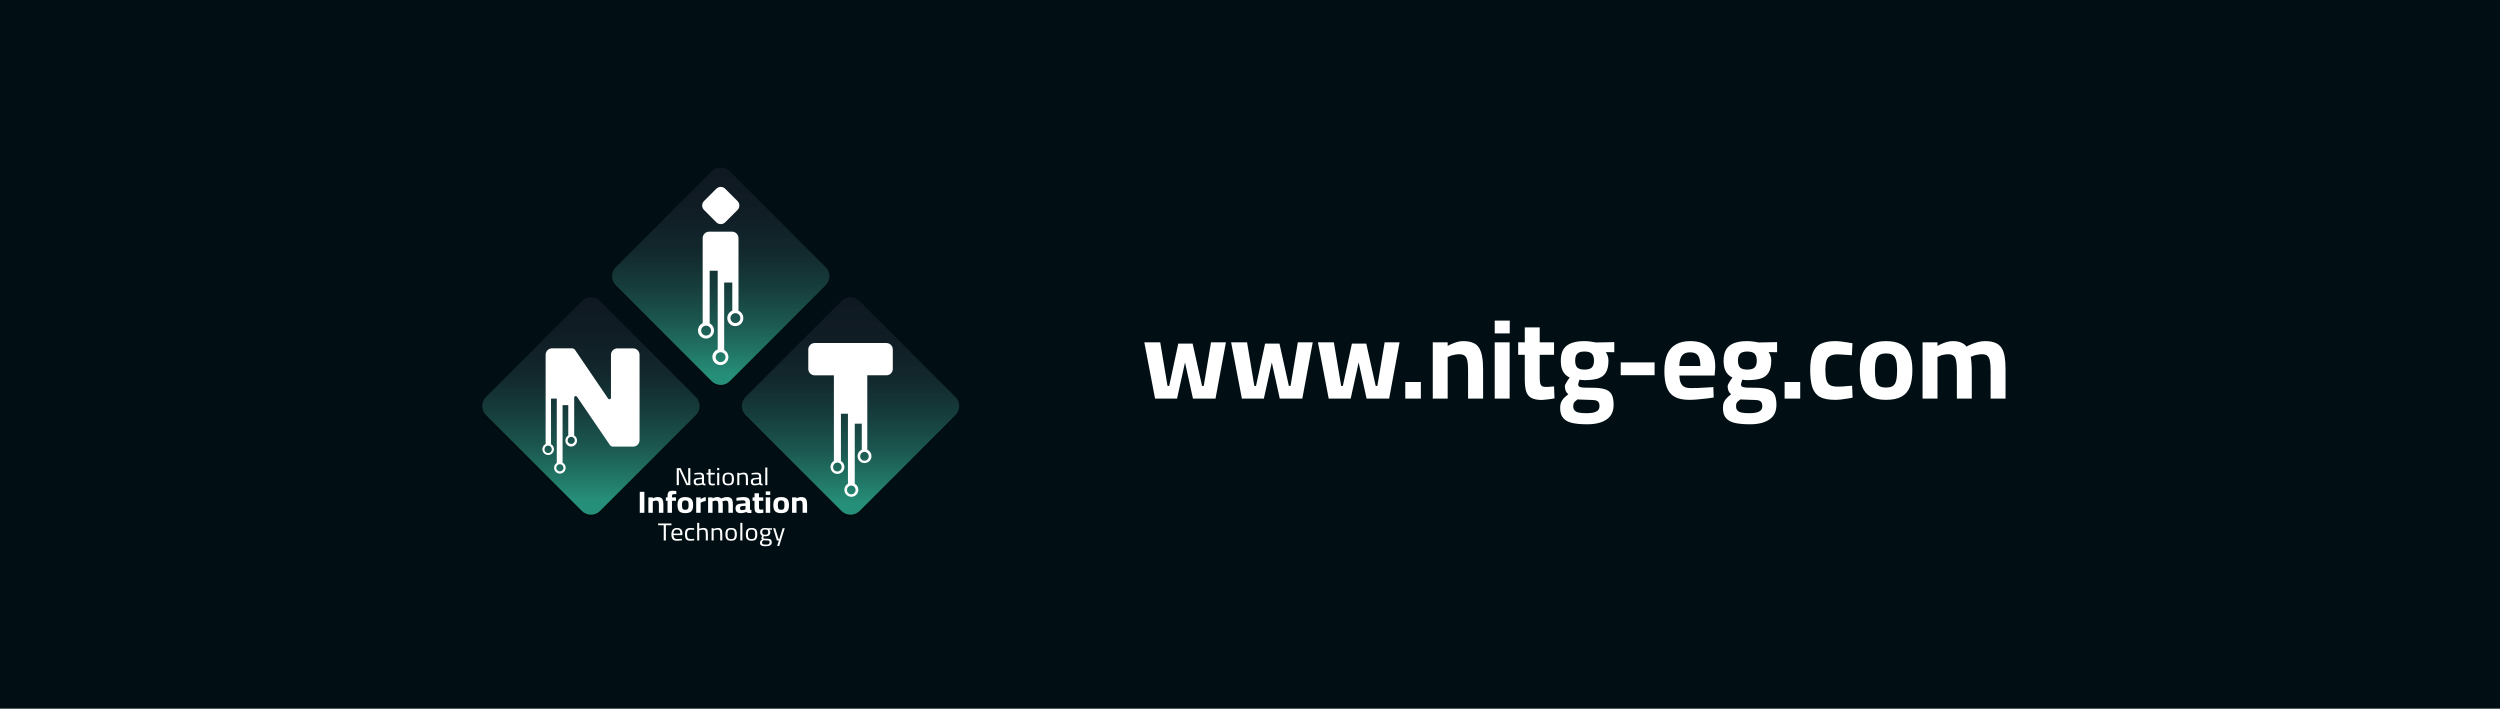 <svg width="254" height="72" viewBox="0 0 254 72" fill="none" xmlns="http://www.w3.org/2000/svg">
<rect width="254" height="72" fill="#010F14"/>
<g clip-path="url(#clip0_735_4649)">
<g style="mix-blend-mode:multiply" opacity="0.29">
<path d="M83.887 29.198L74.154 38.93C74.033 39.052 73.888 39.148 73.729 39.214C73.57 39.28 73.4 39.314 73.228 39.314C73.056 39.314 72.886 39.28 72.727 39.214C72.568 39.148 72.424 39.052 72.302 38.93L62.57 29.198C62.448 29.076 62.352 28.932 62.286 28.773C62.22 28.614 62.186 28.444 62.186 28.272C62.186 28.1 62.22 27.929 62.286 27.77C62.352 27.611 62.448 27.467 62.57 27.346L72.302 17.613C72.424 17.491 72.568 17.395 72.727 17.329C72.886 17.263 73.056 17.23 73.228 17.23C73.4 17.23 73.57 17.263 73.729 17.329C73.888 17.395 74.033 17.491 74.154 17.613L83.887 27.346C84.008 27.467 84.105 27.611 84.171 27.77C84.237 27.929 84.27 28.1 84.27 28.272C84.27 28.444 84.237 28.614 84.171 28.773C84.105 28.932 84.008 29.076 83.887 29.198Z" fill="black"/>
</g>
<path d="M83.887 28.994L74.154 38.726C74.033 38.848 73.888 38.944 73.729 39.01C73.57 39.076 73.4 39.11 73.228 39.11C73.056 39.11 72.886 39.076 72.727 39.01C72.568 38.944 72.424 38.848 72.302 38.726L62.57 28.994C62.448 28.872 62.352 28.728 62.286 28.569C62.22 28.41 62.186 28.24 62.186 28.068C62.186 27.896 62.22 27.725 62.286 27.567C62.352 27.408 62.448 27.263 62.57 27.142L72.302 17.409C72.424 17.288 72.568 17.191 72.727 17.125C72.886 17.059 73.056 17.026 73.228 17.026C73.4 17.026 73.57 17.059 73.729 17.125C73.888 17.191 74.033 17.288 74.154 17.409L83.887 27.142C84.008 27.263 84.105 27.408 84.171 27.567C84.237 27.725 84.27 27.896 84.27 28.068C84.27 28.24 84.237 28.41 84.171 28.569C84.105 28.728 84.008 28.872 83.887 28.994Z" fill="url(#paint0_linear_735_4649)"/>
<g style="mix-blend-mode:multiply" opacity="0.29">
<path d="M70.701 42.386L60.968 52.116C60.722 52.362 60.389 52.5 60.041 52.5C59.694 52.5 59.36 52.362 59.114 52.116L49.384 42.386C49.138 42.14 49 41.806 49 41.459C49 41.111 49.138 40.778 49.384 40.532L59.114 30.799C59.36 30.553 59.694 30.415 60.041 30.415C60.389 30.415 60.722 30.553 60.968 30.799L70.701 40.538C70.945 40.783 71.082 41.115 71.082 41.462C71.082 41.808 70.945 42.14 70.701 42.386Z" fill="black"/>
</g>
<path d="M70.701 42.182L60.968 51.912C60.722 52.158 60.389 52.296 60.041 52.296C59.694 52.296 59.36 52.158 59.114 51.912L49.384 42.182C49.138 41.936 49 41.602 49 41.255C49 40.907 49.138 40.574 49.384 40.328L59.114 30.595C59.36 30.349 59.694 30.211 60.041 30.211C60.389 30.211 60.722 30.349 60.968 30.595L70.701 40.334C70.945 40.579 71.082 40.911 71.082 41.258C71.082 41.604 70.945 41.936 70.701 42.182Z" fill="url(#paint1_linear_735_4649)"/>
<g style="mix-blend-mode:multiply" opacity="0.29">
<path d="M97.073 42.386L87.342 52.116C87.096 52.362 86.763 52.5 86.415 52.5C86.067 52.5 85.734 52.362 85.488 52.116L75.756 42.386C75.51 42.14 75.372 41.806 75.372 41.459C75.372 41.111 75.51 40.778 75.756 40.532L85.488 30.799C85.734 30.553 86.067 30.415 86.415 30.415C86.763 30.415 87.096 30.553 87.342 30.799L97.073 40.538C97.317 40.783 97.454 41.115 97.454 41.462C97.454 41.808 97.317 42.14 97.073 42.386Z" fill="black"/>
</g>
<path d="M97.073 42.182L87.342 51.912C87.096 52.158 86.763 52.296 86.415 52.296C86.067 52.296 85.734 52.158 85.488 51.912L75.756 42.182C75.51 41.936 75.372 41.602 75.372 41.255C75.372 40.907 75.51 40.574 75.756 40.328L85.488 30.595C85.734 30.349 86.067 30.211 86.415 30.211C86.763 30.211 87.096 30.349 87.342 30.595L97.073 40.334C97.317 40.579 97.454 40.911 97.454 41.258C97.454 41.604 97.317 41.936 97.073 42.182Z" fill="url(#paint2_linear_735_4649)"/>
<path d="M90.708 37.478V35.507C90.708 35.334 90.639 35.167 90.516 35.044C90.394 34.921 90.227 34.852 90.053 34.852H82.777C82.603 34.852 82.437 34.921 82.314 35.044C82.191 35.167 82.122 35.334 82.122 35.507V37.478C82.122 37.564 82.139 37.649 82.172 37.729C82.204 37.808 82.253 37.88 82.314 37.941C82.374 38.002 82.447 38.05 82.526 38.083C82.606 38.116 82.691 38.133 82.777 38.133H84.723V46.833C84.617 46.895 84.529 46.985 84.468 47.092C84.408 47.2 84.377 47.321 84.379 47.445C84.379 47.632 84.453 47.812 84.585 47.944C84.718 48.076 84.897 48.151 85.084 48.151C85.272 48.151 85.451 48.076 85.583 47.944C85.716 47.812 85.79 47.632 85.79 47.445C85.79 47.321 85.757 47.2 85.695 47.092C85.634 46.985 85.546 46.896 85.439 46.833V42.035H86.151V49.148C86.014 49.225 85.907 49.344 85.846 49.488C85.784 49.633 85.772 49.793 85.812 49.944C85.852 50.096 85.94 50.23 86.064 50.326C86.188 50.422 86.34 50.474 86.497 50.474C86.653 50.474 86.806 50.422 86.93 50.326C87.054 50.23 87.142 50.096 87.182 49.944C87.221 49.793 87.21 49.633 87.148 49.488C87.087 49.344 86.979 49.225 86.843 49.148V43.045H87.555V45.697C87.405 45.761 87.283 45.874 87.208 46.019C87.133 46.163 87.11 46.329 87.144 46.488C87.177 46.647 87.264 46.789 87.391 46.892C87.518 46.993 87.676 47.048 87.838 47.047C87.931 47.047 88.022 47.029 88.108 46.994C88.193 46.959 88.271 46.907 88.336 46.841C88.402 46.776 88.454 46.698 88.489 46.613C88.524 46.527 88.542 46.436 88.542 46.343C88.542 46.205 88.501 46.07 88.426 45.954C88.35 45.839 88.242 45.748 88.116 45.693V38.13H90.053C90.227 38.13 90.393 38.062 90.516 37.94C90.638 37.817 90.708 37.651 90.708 37.478ZM85.509 47.439C85.513 47.498 85.504 47.557 85.485 47.613C85.465 47.669 85.434 47.72 85.393 47.763C85.353 47.807 85.304 47.841 85.249 47.865C85.195 47.889 85.136 47.901 85.077 47.901C85.018 47.901 84.959 47.889 84.905 47.865C84.85 47.841 84.802 47.807 84.761 47.763C84.721 47.72 84.689 47.669 84.67 47.613C84.65 47.557 84.642 47.498 84.646 47.439C84.644 47.354 84.669 47.272 84.717 47.202C84.755 47.14 84.808 47.089 84.871 47.054C84.934 47.018 85.006 46.999 85.078 46.998C85.192 46.999 85.302 47.044 85.383 47.125C85.463 47.206 85.509 47.316 85.509 47.431V47.439ZM86.924 49.762C86.928 49.822 86.92 49.881 86.9 49.937C86.88 49.993 86.849 50.045 86.808 50.088C86.768 50.132 86.719 50.167 86.664 50.19C86.609 50.214 86.55 50.226 86.491 50.226C86.431 50.226 86.372 50.214 86.318 50.19C86.263 50.167 86.214 50.132 86.173 50.088C86.132 50.045 86.101 49.993 86.081 49.937C86.061 49.881 86.053 49.822 86.057 49.762C86.057 49.67 86.088 49.58 86.145 49.507C86.185 49.453 86.237 49.408 86.297 49.378C86.357 49.347 86.423 49.332 86.491 49.332C86.558 49.332 86.625 49.347 86.685 49.378C86.745 49.408 86.797 49.453 86.837 49.507C86.893 49.58 86.924 49.67 86.924 49.762ZM88.26 46.345C88.264 46.404 88.256 46.464 88.237 46.52C88.217 46.575 88.186 46.627 88.145 46.67C88.105 46.713 88.056 46.748 88.001 46.772C87.947 46.795 87.888 46.807 87.829 46.807C87.77 46.807 87.711 46.795 87.657 46.772C87.602 46.748 87.553 46.713 87.513 46.67C87.472 46.627 87.441 46.575 87.421 46.52C87.402 46.464 87.393 46.404 87.397 46.345C87.397 46.283 87.411 46.222 87.437 46.165C87.463 46.109 87.501 46.059 87.549 46.019C87.624 45.947 87.725 45.907 87.829 45.907C87.933 45.907 88.034 45.947 88.109 46.019C88.157 46.059 88.195 46.109 88.221 46.165C88.247 46.222 88.261 46.283 88.26 46.345Z" fill="white"/>
<path d="M74.932 20.43L73.677 19.176C73.618 19.116 73.548 19.07 73.471 19.038C73.394 19.005 73.312 18.989 73.228 18.989C73.145 18.989 73.062 19.005 72.985 19.038C72.908 19.07 72.838 19.116 72.779 19.176L71.525 20.43C71.406 20.549 71.34 20.711 71.34 20.879C71.34 21.047 71.406 21.209 71.525 21.328L72.779 22.587C72.899 22.705 73.06 22.772 73.228 22.772C73.397 22.772 73.558 22.705 73.677 22.587L74.932 21.332C74.991 21.273 75.038 21.203 75.07 21.125C75.102 21.048 75.119 20.965 75.119 20.881C75.119 20.797 75.102 20.714 75.07 20.637C75.038 20.56 74.991 20.489 74.932 20.43Z" fill="white"/>
<path d="M75.03 31.562V24.194C75.03 24.02 74.96 23.853 74.837 23.729C74.714 23.606 74.547 23.537 74.373 23.537H72.055C71.969 23.536 71.882 23.552 71.802 23.585C71.721 23.617 71.648 23.666 71.586 23.727C71.525 23.788 71.476 23.861 71.442 23.941C71.409 24.021 71.392 24.107 71.392 24.194V32.837C71.224 32.913 71.087 33.045 71.003 33.209C70.919 33.374 70.894 33.562 70.931 33.743C70.968 33.924 71.066 34.087 71.207 34.206C71.349 34.324 71.527 34.391 71.712 34.395C71.897 34.4 72.077 34.341 72.224 34.229C72.371 34.117 72.476 33.959 72.522 33.78C72.567 33.601 72.55 33.412 72.474 33.243C72.398 33.075 72.267 32.938 72.102 32.853V27.505H72.918V35.511C72.76 35.568 72.622 35.672 72.525 35.81C72.428 35.947 72.376 36.112 72.376 36.28C72.376 36.425 72.415 36.566 72.489 36.69C72.562 36.815 72.666 36.917 72.792 36.988C72.918 37.059 73.06 37.094 73.205 37.092C73.349 37.09 73.49 37.05 73.613 36.975C73.737 36.9 73.838 36.794 73.908 36.668C73.977 36.541 74.011 36.399 74.007 36.254C74.003 36.11 73.961 35.97 73.885 35.847C73.81 35.724 73.703 35.624 73.575 35.556V28.706H74.401V31.562C74.226 31.633 74.08 31.763 73.99 31.929C73.9 32.096 73.87 32.288 73.906 32.474C73.942 32.66 74.042 32.828 74.188 32.948C74.335 33.069 74.518 33.134 74.707 33.134C74.897 33.134 75.08 33.069 75.226 32.948C75.372 32.828 75.472 32.66 75.508 32.474C75.544 32.288 75.515 32.096 75.424 31.929C75.334 31.763 75.189 31.633 75.013 31.562H75.03ZM72.241 33.59C72.242 33.673 72.221 33.756 72.182 33.829C72.142 33.903 72.085 33.966 72.015 34.012C71.945 34.058 71.865 34.086 71.782 34.093C71.699 34.1 71.615 34.086 71.538 34.053C71.462 34.019 71.395 33.967 71.343 33.901C71.292 33.835 71.258 33.758 71.244 33.675C71.231 33.593 71.238 33.508 71.265 33.429C71.292 33.35 71.339 33.279 71.401 33.222C71.492 33.136 71.613 33.087 71.739 33.088C71.872 33.088 71.999 33.142 72.094 33.235C72.188 33.329 72.24 33.457 72.241 33.59ZM73.718 36.286C73.718 36.374 73.695 36.459 73.653 36.535C73.609 36.611 73.548 36.675 73.473 36.719C73.398 36.764 73.313 36.789 73.226 36.791C73.138 36.792 73.052 36.772 72.975 36.731C72.899 36.689 72.834 36.629 72.787 36.555C72.741 36.481 72.715 36.397 72.711 36.309C72.707 36.222 72.726 36.136 72.765 36.058C72.805 35.98 72.864 35.914 72.937 35.866C73.02 35.813 73.117 35.784 73.216 35.785C73.288 35.784 73.359 35.8 73.424 35.83C73.489 35.86 73.547 35.903 73.594 35.958C73.672 36.047 73.716 36.162 73.718 36.28V36.286ZM74.718 32.819C74.652 32.819 74.586 32.806 74.525 32.78C74.465 32.755 74.409 32.718 74.363 32.672C74.316 32.625 74.279 32.57 74.254 32.509C74.229 32.448 74.216 32.383 74.216 32.317C74.218 32.184 74.271 32.058 74.365 31.964C74.459 31.871 74.585 31.817 74.718 31.815C74.85 31.816 74.978 31.869 75.072 31.962C75.166 32.056 75.219 32.184 75.219 32.317C75.219 32.45 75.166 32.577 75.072 32.67C74.978 32.764 74.85 32.817 74.718 32.817V32.819Z" fill="white"/>
<path d="M62.074 36.05V40.411C62.074 40.444 62.063 40.477 62.043 40.503C62.023 40.529 61.995 40.549 61.963 40.559C61.931 40.569 61.898 40.568 61.866 40.557C61.835 40.546 61.808 40.526 61.788 40.499L58.433 35.564C58.397 35.511 58.349 35.467 58.292 35.437C58.235 35.406 58.171 35.391 58.106 35.391H56.093C56.007 35.39 55.921 35.407 55.841 35.44C55.761 35.473 55.688 35.522 55.627 35.583C55.566 35.644 55.517 35.717 55.485 35.797C55.452 35.877 55.435 35.963 55.436 36.05V45.113C55.337 45.16 55.253 45.234 55.194 45.327C55.135 45.42 55.104 45.528 55.104 45.637C55.103 45.741 55.13 45.843 55.182 45.934C55.233 46.024 55.308 46.099 55.398 46.151C55.487 46.203 55.589 46.23 55.693 46.23C55.797 46.23 55.899 46.203 55.989 46.151C56.079 46.099 56.153 46.024 56.205 45.934C56.257 45.843 56.283 45.741 56.283 45.637C56.282 45.533 56.254 45.432 56.202 45.342C56.149 45.252 56.073 45.178 55.983 45.127V40.495H56.568V47.035C56.459 47.104 56.377 47.208 56.332 47.329C56.288 47.45 56.285 47.583 56.324 47.706C56.363 47.83 56.441 47.937 56.547 48.011C56.652 48.085 56.779 48.122 56.909 48.117C57.038 48.112 57.161 48.064 57.261 47.981C57.36 47.898 57.429 47.785 57.457 47.659C57.486 47.533 57.472 47.401 57.418 47.284C57.364 47.167 57.272 47.07 57.158 47.01V41.162H57.737V44.24C57.649 44.291 57.575 44.365 57.524 44.453C57.473 44.541 57.446 44.642 57.446 44.744C57.441 44.824 57.453 44.904 57.48 44.98C57.508 45.055 57.55 45.124 57.605 45.183C57.66 45.242 57.727 45.288 57.8 45.32C57.874 45.352 57.954 45.368 58.034 45.368C58.114 45.368 58.194 45.352 58.268 45.32C58.341 45.288 58.408 45.242 58.463 45.183C58.518 45.124 58.561 45.055 58.588 44.98C58.616 44.904 58.627 44.824 58.623 44.744C58.623 44.643 58.596 44.543 58.546 44.455C58.496 44.367 58.424 44.294 58.337 44.242V40.397C58.337 40.364 58.347 40.331 58.367 40.304C58.387 40.277 58.414 40.258 58.446 40.248C58.478 40.238 58.512 40.239 58.544 40.25C58.575 40.261 58.602 40.282 58.621 40.309L61.958 45.205C61.994 45.258 62.043 45.302 62.1 45.332C62.156 45.362 62.22 45.378 62.284 45.378H64.324C64.41 45.378 64.496 45.361 64.575 45.328C64.655 45.295 64.727 45.247 64.788 45.186C64.849 45.125 64.897 45.052 64.93 44.973C64.963 44.893 64.979 44.808 64.979 44.721V36.05C64.979 35.964 64.963 35.879 64.93 35.799C64.897 35.719 64.849 35.647 64.788 35.586C64.727 35.525 64.655 35.477 64.575 35.444C64.496 35.411 64.41 35.395 64.324 35.395H62.729C62.643 35.395 62.558 35.411 62.478 35.444C62.398 35.477 62.326 35.525 62.265 35.586C62.205 35.647 62.156 35.719 62.123 35.799C62.091 35.879 62.074 35.964 62.074 36.05ZM56.058 45.637C56.062 45.688 56.056 45.738 56.039 45.786C56.022 45.834 55.996 45.877 55.961 45.914C55.927 45.952 55.885 45.981 55.839 46.001C55.793 46.022 55.743 46.032 55.692 46.032C55.642 46.032 55.592 46.022 55.545 46.001C55.499 45.981 55.458 45.952 55.423 45.914C55.389 45.877 55.362 45.834 55.346 45.786C55.329 45.738 55.322 45.688 55.326 45.637C55.326 45.588 55.337 45.538 55.356 45.493C55.377 45.447 55.406 45.406 55.442 45.372C55.475 45.34 55.514 45.314 55.557 45.296C55.599 45.279 55.645 45.27 55.691 45.27C55.788 45.272 55.881 45.311 55.949 45.38C56.018 45.448 56.057 45.541 56.058 45.637ZM57.25 47.528C57.25 47.601 57.228 47.671 57.188 47.731C57.148 47.791 57.091 47.838 57.024 47.866C56.958 47.893 56.884 47.901 56.813 47.886C56.742 47.872 56.678 47.838 56.626 47.787C56.575 47.736 56.541 47.67 56.526 47.6C56.512 47.529 56.52 47.455 56.547 47.389C56.575 47.322 56.622 47.265 56.682 47.225C56.742 47.185 56.812 47.163 56.885 47.163C56.933 47.163 56.98 47.172 57.025 47.191C57.069 47.209 57.109 47.236 57.143 47.27C57.177 47.303 57.204 47.344 57.222 47.388C57.241 47.433 57.25 47.48 57.25 47.528ZM58.4 44.744C58.4 44.841 58.362 44.934 58.293 45.002C58.225 45.071 58.132 45.109 58.035 45.109C57.938 45.109 57.845 45.071 57.777 45.002C57.708 44.934 57.67 44.841 57.67 44.744C57.67 44.694 57.68 44.646 57.699 44.6C57.719 44.555 57.748 44.514 57.784 44.481C57.851 44.416 57.941 44.379 58.035 44.379C58.131 44.381 58.223 44.42 58.291 44.488C58.359 44.556 58.398 44.648 58.4 44.744Z" fill="white"/>
<path d="M65 52.102V49.969H65.469V52.102H65Z" fill="white"/>
<path d="M65.873 52.102V50.534H66.325V50.634C66.361 50.614 66.405 50.594 66.457 50.575C66.51 50.554 66.564 50.536 66.621 50.522C66.68 50.507 66.736 50.5 66.791 50.5C66.909 50.5 67.006 50.515 67.083 50.544C67.162 50.571 67.225 50.616 67.27 50.678C67.316 50.74 67.348 50.823 67.369 50.925C67.389 51.025 67.399 51.147 67.399 51.29V52.102H66.944V51.312C66.944 51.204 66.937 51.117 66.923 51.053C66.91 50.986 66.884 50.938 66.845 50.909C66.807 50.88 66.75 50.865 66.675 50.865C66.634 50.865 66.591 50.87 66.546 50.878C66.503 50.884 66.461 50.894 66.42 50.906C66.382 50.919 66.35 50.931 66.325 50.944V52.102H65.873Z" fill="white"/>
<path d="M67.82 52.102V50.881H67.65V50.534H67.82V50.444C67.82 50.296 67.835 50.179 67.864 50.094C67.896 50.009 67.949 49.948 68.024 49.913C68.099 49.877 68.2 49.86 68.327 49.86C68.363 49.86 68.406 49.862 68.456 49.866C68.508 49.868 68.558 49.871 68.606 49.875C68.653 49.88 68.689 49.884 68.714 49.888L68.711 50.206C68.675 50.206 68.634 50.206 68.589 50.206C68.546 50.204 68.508 50.203 68.476 50.203C68.427 50.203 68.386 50.211 68.354 50.225C68.325 50.24 68.303 50.264 68.289 50.297C68.278 50.33 68.272 50.378 68.272 50.441V50.534H68.68V50.881H68.272V52.102H67.82Z" fill="white"/>
<path d="M69.626 52.136C69.433 52.136 69.278 52.107 69.16 52.049C69.044 51.991 68.96 51.901 68.908 51.78C68.856 51.658 68.83 51.499 68.83 51.306C68.83 51.118 68.857 50.966 68.912 50.85C68.966 50.731 69.052 50.644 69.17 50.587C69.288 50.529 69.44 50.5 69.626 50.5C69.814 50.5 69.966 50.529 70.081 50.587C70.199 50.644 70.285 50.731 70.34 50.85C70.396 50.966 70.425 51.118 70.425 51.306C70.425 51.499 70.398 51.658 70.346 51.78C70.294 51.901 70.209 51.991 70.091 52.049C69.976 52.107 69.82 52.136 69.626 52.136ZM69.626 51.793C69.721 51.793 69.792 51.777 69.84 51.746C69.887 51.713 69.919 51.661 69.935 51.59C69.953 51.517 69.962 51.422 69.962 51.306C69.962 51.191 69.952 51.101 69.932 51.034C69.911 50.965 69.877 50.916 69.83 50.887C69.782 50.858 69.714 50.843 69.626 50.843C69.539 50.843 69.471 50.858 69.421 50.887C69.374 50.916 69.34 50.965 69.32 51.034C69.299 51.101 69.289 51.191 69.289 51.306C69.289 51.422 69.297 51.517 69.313 51.59C69.331 51.661 69.364 51.713 69.411 51.746C69.459 51.777 69.53 51.793 69.626 51.793Z" fill="white"/>
<path d="M70.734 52.102V50.534H71.186V50.719C71.225 50.691 71.272 50.663 71.329 50.634C71.386 50.603 71.447 50.575 71.513 50.55C71.581 50.523 71.645 50.505 71.707 50.497V50.9C71.647 50.908 71.585 50.923 71.519 50.944C71.454 50.962 71.391 50.983 71.332 51.006C71.276 51.029 71.227 51.05 71.186 51.068V52.102H70.734Z" fill="white"/>
<path d="M71.943 52.102V50.534H72.395V50.634C72.429 50.614 72.472 50.594 72.524 50.575C72.576 50.554 72.631 50.536 72.687 50.522C72.746 50.507 72.803 50.5 72.857 50.5C72.962 50.5 73.047 50.514 73.112 50.541C73.178 50.566 73.233 50.603 73.276 50.653C73.316 50.63 73.367 50.607 73.429 50.584C73.49 50.561 73.557 50.542 73.629 50.525C73.702 50.508 73.772 50.5 73.84 50.5C73.965 50.5 74.067 50.516 74.146 50.547C74.228 50.576 74.291 50.623 74.337 50.687C74.382 50.75 74.414 50.831 74.432 50.931C74.45 51.029 74.459 51.148 74.459 51.287V52.102H74.007V51.325C74.007 51.216 74 51.129 73.986 51.062C73.975 50.993 73.95 50.944 73.912 50.912C73.875 50.881 73.82 50.865 73.745 50.865C73.704 50.865 73.661 50.87 73.616 50.878C73.57 50.884 73.528 50.894 73.49 50.906C73.454 50.919 73.424 50.93 73.401 50.94C73.413 50.984 73.421 51.04 73.425 51.109C73.432 51.178 73.435 51.249 73.435 51.325V52.102H72.983V51.331C72.983 51.22 72.976 51.131 72.963 51.062C72.951 50.993 72.927 50.944 72.888 50.912C72.849 50.881 72.794 50.865 72.721 50.865C72.681 50.865 72.639 50.87 72.596 50.878C72.555 50.884 72.516 50.894 72.48 50.906C72.446 50.919 72.418 50.93 72.395 50.94V52.102H71.943Z" fill="white"/>
<path d="M75.264 52.136C75.087 52.136 74.953 52.096 74.862 52.015C74.774 51.931 74.73 51.806 74.73 51.64C74.73 51.523 74.753 51.433 74.798 51.368C74.843 51.302 74.91 51.254 74.999 51.224C75.089 51.193 75.199 51.175 75.328 51.168L75.743 51.134V51.04C75.743 50.965 75.723 50.913 75.682 50.884C75.641 50.853 75.581 50.837 75.502 50.837C75.438 50.837 75.365 50.839 75.281 50.843C75.199 50.848 75.118 50.853 75.036 50.859C74.957 50.865 74.888 50.872 74.829 50.878L74.815 50.584C74.874 50.572 74.944 50.559 75.026 50.547C75.11 50.532 75.197 50.521 75.288 50.513C75.378 50.504 75.462 50.5 75.539 50.5C75.684 50.5 75.805 50.517 75.903 50.55C76.001 50.583 76.074 50.639 76.124 50.715C76.174 50.79 76.199 50.892 76.199 51.022V51.737C76.203 51.766 76.22 51.789 76.25 51.805C76.279 51.82 76.313 51.83 76.352 51.837L76.342 52.124C76.305 52.124 76.269 52.124 76.233 52.124C76.199 52.126 76.166 52.126 76.134 52.124C76.103 52.124 76.074 52.122 76.049 52.118C75.997 52.111 75.952 52.099 75.913 52.08C75.877 52.062 75.847 52.042 75.825 52.021C75.788 52.035 75.74 52.052 75.679 52.071C75.617 52.09 75.55 52.105 75.478 52.118C75.408 52.13 75.336 52.136 75.264 52.136ZM75.373 51.827C75.416 51.827 75.461 51.823 75.509 51.815C75.556 51.806 75.6 51.797 75.641 51.787C75.684 51.774 75.718 51.763 75.743 51.752V51.393L75.396 51.421C75.322 51.428 75.267 51.448 75.233 51.484C75.201 51.517 75.186 51.565 75.186 51.627C75.186 51.69 75.2 51.739 75.23 51.774C75.261 51.81 75.309 51.827 75.373 51.827Z" fill="white"/>
<path d="M77.177 52.14C77.052 52.14 76.951 52.123 76.874 52.09C76.797 52.056 76.741 51.999 76.707 51.918C76.676 51.835 76.66 51.719 76.66 51.571V50.881H76.459V50.534H76.66V50.119H77.112V50.534H77.547V50.881H77.112V51.462C77.112 51.543 77.115 51.607 77.122 51.652C77.131 51.698 77.15 51.73 77.177 51.749C77.204 51.768 77.246 51.777 77.302 51.777C77.318 51.777 77.342 51.776 77.374 51.774C77.406 51.772 77.437 51.77 77.469 51.768C77.501 51.766 77.527 51.764 77.547 51.762L77.561 52.096C77.527 52.102 77.485 52.108 77.435 52.115C77.388 52.121 77.34 52.126 77.292 52.13C77.247 52.136 77.208 52.14 77.177 52.14Z" fill="white"/>
<path d="M77.8 52.102V50.534H78.252V52.102H77.8ZM77.8 50.285V49.928H78.256V50.285H77.8Z" fill="white"/>
<path d="M79.365 52.136C79.172 52.136 79.017 52.107 78.899 52.049C78.783 51.991 78.7 51.901 78.647 51.78C78.595 51.658 78.569 51.499 78.569 51.306C78.569 51.118 78.596 50.966 78.651 50.85C78.705 50.731 78.791 50.644 78.909 50.587C79.027 50.529 79.179 50.5 79.365 50.5C79.553 50.5 79.705 50.529 79.82 50.587C79.938 50.644 80.025 50.731 80.079 50.85C80.135 50.966 80.164 51.118 80.164 51.306C80.164 51.499 80.138 51.658 80.086 51.78C80.034 51.901 79.948 51.991 79.831 52.049C79.715 52.107 79.56 52.136 79.365 52.136ZM79.365 51.793C79.46 51.793 79.531 51.777 79.579 51.746C79.627 51.713 79.658 51.661 79.674 51.59C79.692 51.517 79.701 51.422 79.701 51.306C79.701 51.191 79.691 51.101 79.671 51.034C79.65 50.965 79.616 50.916 79.569 50.887C79.521 50.858 79.453 50.843 79.365 50.843C79.279 50.843 79.211 50.858 79.161 50.887C79.113 50.916 79.079 50.965 79.059 51.034C79.038 51.101 79.028 51.191 79.028 51.306C79.028 51.422 79.036 51.517 79.052 51.59C79.07 51.661 79.103 51.713 79.151 51.746C79.198 51.777 79.27 51.793 79.365 51.793Z" fill="white"/>
<path d="M80.473 52.102V50.534H80.925V50.634C80.962 50.614 81.006 50.594 81.058 50.575C81.11 50.554 81.165 50.536 81.221 50.522C81.28 50.507 81.337 50.5 81.391 50.5C81.509 50.5 81.607 50.515 81.684 50.544C81.763 50.571 81.826 50.616 81.871 50.678C81.916 50.74 81.949 50.823 81.969 50.925C81.99 51.025 82 51.147 82 51.29V52.102H81.544V51.312C81.544 51.204 81.538 51.117 81.524 51.053C81.51 50.986 81.484 50.938 81.446 50.909C81.407 50.88 81.35 50.865 81.276 50.865C81.235 50.865 81.192 50.87 81.147 50.878C81.103 50.884 81.061 50.894 81.021 50.906C80.982 50.919 80.95 50.931 80.925 50.944V52.102H80.473Z" fill="white"/>
<path d="M67.435 54.913V53.366H66.861V53.186H68.221V53.366H67.653V54.913H67.435Z" fill="white"/>
<path d="M68.757 54.938C68.621 54.938 68.513 54.914 68.433 54.865C68.355 54.817 68.299 54.745 68.265 54.651C68.23 54.556 68.213 54.437 68.213 54.296C68.213 54.138 68.237 54.011 68.284 53.916C68.331 53.819 68.397 53.749 68.482 53.706C68.568 53.661 68.668 53.639 68.784 53.639C68.966 53.639 69.103 53.685 69.195 53.779C69.288 53.87 69.334 54.018 69.334 54.223L69.323 54.371H68.428C68.43 54.501 68.456 54.599 68.507 54.666C68.558 54.732 68.649 54.766 68.782 54.766C68.832 54.766 68.888 54.765 68.948 54.763C69.009 54.76 69.07 54.756 69.13 54.753C69.19 54.75 69.24 54.746 69.282 54.743L69.288 54.895C69.244 54.902 69.191 54.909 69.127 54.915C69.065 54.922 69.002 54.927 68.937 54.93C68.871 54.935 68.811 54.938 68.757 54.938ZM68.428 54.213H69.122C69.122 54.06 69.094 53.953 69.04 53.894C68.987 53.832 68.902 53.801 68.784 53.801C68.708 53.801 68.644 53.815 68.591 53.843C68.539 53.87 68.498 53.913 68.469 53.974C68.442 54.033 68.428 54.113 68.428 54.213Z" fill="white"/>
<path d="M70.152 54.938C70.009 54.938 69.897 54.916 69.815 54.873C69.733 54.828 69.675 54.756 69.641 54.658C69.608 54.56 69.592 54.43 69.592 54.268C69.592 54.117 69.61 53.995 69.646 53.904C69.684 53.81 69.745 53.743 69.829 53.701C69.912 53.66 70.021 53.639 70.155 53.639C70.186 53.639 70.223 53.641 70.266 53.646C70.312 53.65 70.358 53.654 70.405 53.661C70.452 53.666 70.493 53.671 70.528 53.676L70.519 53.836C70.489 53.833 70.453 53.829 70.413 53.826C70.374 53.823 70.335 53.82 70.296 53.819C70.258 53.815 70.227 53.814 70.201 53.814C70.098 53.814 70.017 53.828 69.959 53.858C69.903 53.889 69.863 53.937 69.84 54.003C69.818 54.068 69.807 54.157 69.807 54.268C69.807 54.39 69.817 54.487 69.837 54.561C69.857 54.632 69.895 54.684 69.951 54.715C70.007 54.747 70.091 54.763 70.201 54.763C70.227 54.763 70.258 54.762 70.296 54.761C70.336 54.757 70.376 54.754 70.416 54.751C70.458 54.747 70.494 54.745 70.525 54.743L70.53 54.903C70.494 54.908 70.452 54.913 70.405 54.918C70.358 54.923 70.312 54.927 70.266 54.93C70.221 54.935 70.183 54.938 70.152 54.938Z" fill="white"/>
<path d="M70.834 54.913V53.121H71.043V53.731C71.076 53.718 71.115 53.705 71.16 53.691C71.207 53.676 71.257 53.664 71.31 53.654C71.362 53.644 71.412 53.639 71.46 53.639C71.554 53.639 71.631 53.65 71.691 53.674C71.751 53.695 71.797 53.731 71.829 53.781C71.864 53.829 71.888 53.893 71.9 53.971C71.913 54.048 71.919 54.141 71.919 54.251V54.913H71.707V54.258C71.707 54.15 71.7 54.063 71.685 53.998C71.673 53.934 71.646 53.887 71.606 53.858C71.567 53.828 71.505 53.814 71.421 53.814C71.376 53.814 71.329 53.818 71.28 53.826C71.233 53.833 71.188 53.842 71.147 53.853C71.105 53.865 71.07 53.876 71.043 53.886V54.913H70.834Z" fill="white"/>
<path d="M72.297 54.913V53.664H72.507V53.751C72.538 53.734 72.576 53.718 72.621 53.701C72.668 53.684 72.718 53.67 72.771 53.659C72.823 53.645 72.874 53.639 72.923 53.639C73.017 53.639 73.095 53.65 73.154 53.674C73.214 53.695 73.26 53.731 73.293 53.781C73.328 53.829 73.351 53.893 73.364 53.971C73.378 54.048 73.386 54.141 73.386 54.251V54.913H73.174V54.258C73.174 54.15 73.166 54.063 73.152 53.998C73.139 53.934 73.112 53.887 73.07 53.858C73.03 53.828 72.969 53.814 72.885 53.814C72.84 53.814 72.793 53.819 72.744 53.828C72.697 53.837 72.652 53.849 72.61 53.864C72.569 53.877 72.534 53.89 72.507 53.904V54.913H72.297Z" fill="white"/>
<path d="M74.284 54.938C74.131 54.938 74.012 54.914 73.927 54.865C73.844 54.817 73.785 54.744 73.75 54.645C73.718 54.547 73.701 54.423 73.701 54.273C73.701 54.13 73.719 54.012 73.756 53.919C73.794 53.825 73.856 53.755 73.941 53.709C74.026 53.662 74.14 53.639 74.284 53.639C74.429 53.639 74.544 53.662 74.629 53.709C74.714 53.755 74.775 53.825 74.811 53.919C74.849 54.012 74.868 54.13 74.868 54.273C74.868 54.423 74.851 54.547 74.817 54.645C74.784 54.744 74.725 54.817 74.64 54.865C74.556 54.914 74.438 54.938 74.284 54.938ZM74.284 54.77C74.389 54.77 74.468 54.754 74.52 54.721C74.573 54.685 74.607 54.631 74.624 54.558C74.642 54.485 74.651 54.39 74.651 54.273C74.651 54.158 74.64 54.067 74.618 53.998C74.596 53.93 74.559 53.881 74.507 53.851C74.454 53.821 74.38 53.806 74.284 53.806C74.189 53.806 74.115 53.821 74.061 53.851C74.008 53.881 73.971 53.93 73.949 53.998C73.927 54.067 73.916 54.158 73.916 54.273C73.916 54.39 73.924 54.485 73.941 54.558C73.959 54.631 73.994 54.685 74.047 54.721C74.1 54.754 74.178 54.77 74.284 54.77Z" fill="white"/>
<path d="M75.217 54.913V53.121H75.427V54.913H75.217Z" fill="white"/>
<path d="M76.358 54.938C76.206 54.938 76.087 54.914 76.002 54.865C75.918 54.817 75.859 54.744 75.825 54.645C75.792 54.547 75.776 54.423 75.776 54.273C75.776 54.13 75.794 54.012 75.831 53.919C75.869 53.825 75.93 53.755 76.016 53.709C76.101 53.662 76.215 53.639 76.358 53.639C76.503 53.639 76.618 53.662 76.704 53.709C76.789 53.755 76.85 53.825 76.886 53.919C76.924 54.012 76.943 54.13 76.943 54.273C76.943 54.423 76.926 54.547 76.891 54.645C76.859 54.744 76.8 54.817 76.715 54.865C76.631 54.914 76.512 54.938 76.358 54.938ZM76.358 54.77C76.463 54.77 76.542 54.754 76.595 54.721C76.647 54.685 76.682 54.631 76.698 54.558C76.716 54.485 76.725 54.39 76.725 54.273C76.725 54.158 76.715 54.067 76.693 53.998C76.671 53.93 76.634 53.881 76.581 53.851C76.529 53.821 76.454 53.806 76.358 53.806C76.264 53.806 76.19 53.821 76.135 53.851C76.083 53.881 76.045 53.93 76.024 53.998C76.002 54.067 75.991 54.158 75.991 54.273C75.991 54.39 75.999 54.485 76.016 54.558C76.034 54.631 76.069 54.685 76.122 54.721C76.174 54.754 76.253 54.77 76.358 54.77Z" fill="white"/>
<path d="M77.801 55.5C77.659 55.5 77.545 55.488 77.458 55.465C77.373 55.443 77.31 55.405 77.27 55.35C77.232 55.295 77.213 55.22 77.213 55.125C77.213 55.077 77.221 55.035 77.238 55C77.254 54.967 77.278 54.936 77.308 54.908C77.341 54.878 77.381 54.847 77.428 54.815C77.404 54.799 77.385 54.776 77.371 54.745C77.358 54.714 77.352 54.679 77.352 54.641C77.352 54.629 77.356 54.611 77.365 54.588C77.376 54.565 77.389 54.541 77.404 54.516C77.418 54.489 77.432 54.465 77.444 54.443C77.406 54.426 77.371 54.404 77.338 54.376C77.308 54.346 77.282 54.306 77.262 54.256C77.242 54.206 77.232 54.142 77.232 54.066C77.232 53.963 77.253 53.88 77.295 53.819C77.338 53.755 77.398 53.709 77.474 53.681C77.552 53.653 77.641 53.639 77.741 53.639C77.79 53.639 77.842 53.642 77.896 53.649C77.95 53.655 77.993 53.663 78.024 53.671L78.429 53.661V53.826L78.173 53.821C78.199 53.844 78.22 53.875 78.236 53.913C78.254 53.952 78.263 54.003 78.263 54.066C78.263 54.174 78.243 54.259 78.203 54.321C78.163 54.382 78.105 54.426 78.026 54.451C77.949 54.476 77.851 54.488 77.733 54.488C77.72 54.488 77.698 54.487 77.668 54.486C77.638 54.482 77.617 54.48 77.602 54.478C77.591 54.502 77.58 54.528 77.57 54.558C77.559 54.588 77.553 54.609 77.553 54.62C77.553 54.645 77.556 54.666 77.561 54.681C77.569 54.694 77.582 54.705 77.602 54.713C77.624 54.721 77.657 54.727 77.7 54.73C77.744 54.732 77.803 54.733 77.88 54.733C78.01 54.733 78.115 54.743 78.192 54.763C78.27 54.783 78.326 54.82 78.358 54.873C78.393 54.925 78.41 55 78.41 55.1C78.41 55.242 78.357 55.343 78.25 55.405C78.143 55.468 77.993 55.5 77.801 55.5ZM77.803 55.335C77.938 55.335 78.037 55.318 78.1 55.283C78.163 55.248 78.195 55.19 78.195 55.11C78.195 55.049 78.184 55.003 78.163 54.973C78.143 54.944 78.108 54.925 78.059 54.915C78.01 54.907 77.945 54.903 77.863 54.903C77.847 54.903 77.824 54.903 77.795 54.903C77.766 54.901 77.736 54.9 77.706 54.9C77.675 54.899 77.647 54.897 77.621 54.895C77.598 54.894 77.581 54.893 77.572 54.893C77.536 54.918 77.506 54.94 77.483 54.96C77.461 54.982 77.445 55.004 77.436 55.025C77.427 55.049 77.423 55.076 77.423 55.108C77.423 55.163 77.433 55.207 77.455 55.24C77.477 55.273 77.515 55.298 77.57 55.313C77.626 55.328 77.704 55.335 77.803 55.335ZM77.741 54.333C77.853 54.333 77.933 54.313 77.98 54.273C78.028 54.232 78.051 54.163 78.051 54.066C78.051 53.969 78.028 53.9 77.98 53.858C77.933 53.817 77.853 53.796 77.741 53.796C77.636 53.796 77.56 53.817 77.512 53.858C77.467 53.9 77.444 53.969 77.444 54.066C77.444 54.163 77.467 54.232 77.512 54.273C77.56 54.313 77.636 54.333 77.741 54.333Z" fill="white"/>
<path d="M78.959 55.465L79.135 54.913H78.931L78.548 53.664H78.76L79.092 54.745H79.184L79.519 53.664H79.731L79.171 55.465H78.959Z" fill="white"/>
<path d="M68.755 49.291V47.565H69.16L69.867 49.114H69.922V47.565H70.139V49.291H69.742L69.024 47.742H68.972V49.291H68.755Z" fill="white"/>
<path d="M70.859 49.316C70.734 49.316 70.639 49.284 70.574 49.219C70.508 49.154 70.476 49.059 70.476 48.934C70.476 48.852 70.491 48.786 70.522 48.734C70.553 48.683 70.599 48.644 70.661 48.617C70.724 48.589 70.802 48.571 70.895 48.564L71.314 48.527V48.419C71.314 48.334 71.293 48.275 71.251 48.239C71.211 48.205 71.151 48.187 71.072 48.187C71.026 48.187 70.972 48.189 70.908 48.192C70.847 48.195 70.785 48.2 70.723 48.205C70.662 48.21 70.607 48.215 70.56 48.22L70.549 48.072C70.593 48.064 70.645 48.056 70.707 48.047C70.769 48.039 70.833 48.032 70.9 48.027C70.967 48.02 71.029 48.017 71.085 48.017C71.189 48.017 71.273 48.032 71.338 48.062C71.403 48.09 71.451 48.135 71.48 48.195C71.51 48.253 71.526 48.328 71.526 48.419V49.051C71.529 49.088 71.545 49.115 71.572 49.132C71.601 49.148 71.637 49.159 71.681 49.164L71.673 49.316C71.647 49.316 71.623 49.316 71.599 49.314C71.576 49.312 71.553 49.309 71.531 49.304C71.511 49.3 71.491 49.296 71.471 49.291C71.448 49.283 71.425 49.273 71.403 49.261C71.383 49.25 71.364 49.236 71.344 49.219C71.309 49.232 71.265 49.246 71.21 49.261C71.158 49.276 71.101 49.289 71.039 49.299C70.979 49.31 70.919 49.316 70.859 49.316ZM70.895 49.154C70.944 49.154 70.995 49.15 71.047 49.142C71.1 49.133 71.15 49.123 71.197 49.111C71.244 49.1 71.283 49.089 71.314 49.079V48.672L70.919 48.707C70.838 48.713 70.779 48.735 70.742 48.772C70.708 48.808 70.691 48.861 70.691 48.929C70.691 48.999 70.708 49.054 70.742 49.094C70.777 49.134 70.828 49.154 70.895 49.154Z" fill="white"/>
<path d="M72.359 49.319C72.264 49.319 72.189 49.306 72.133 49.279C72.078 49.252 72.039 49.206 72.016 49.142C71.992 49.075 71.98 48.982 71.98 48.862V48.21H71.787V48.042H71.98V47.66H72.19V48.042H72.617V48.21H72.19V48.804C72.19 48.892 72.193 48.962 72.201 49.012C72.21 49.06 72.228 49.094 72.255 49.114C72.282 49.134 72.325 49.144 72.383 49.144C72.401 49.144 72.425 49.143 72.454 49.142C72.483 49.14 72.512 49.138 72.541 49.136C72.572 49.133 72.599 49.131 72.622 49.129L72.636 49.291C72.611 49.295 72.581 49.298 72.546 49.301C72.512 49.306 72.477 49.31 72.443 49.314C72.41 49.317 72.382 49.319 72.359 49.319Z" fill="white"/>
<path d="M72.866 49.291V48.042H73.076V49.291H72.866ZM72.866 47.767V47.542H73.076V47.767H72.866Z" fill="white"/>
<path d="M73.989 49.316C73.836 49.316 73.718 49.292 73.632 49.244C73.549 49.196 73.49 49.122 73.456 49.024C73.423 48.926 73.406 48.802 73.406 48.652C73.406 48.508 73.425 48.39 73.461 48.297C73.499 48.204 73.561 48.134 73.646 48.087C73.731 48.041 73.845 48.017 73.989 48.017C74.134 48.017 74.249 48.041 74.334 48.087C74.419 48.134 74.48 48.204 74.516 48.297C74.555 48.39 74.573 48.508 74.573 48.652C74.573 48.802 74.556 48.926 74.522 49.024C74.489 49.122 74.43 49.196 74.345 49.244C74.262 49.292 74.143 49.316 73.989 49.316ZM73.989 49.149C74.094 49.149 74.173 49.132 74.225 49.099C74.278 49.064 74.312 49.01 74.329 48.937C74.347 48.863 74.356 48.768 74.356 48.652C74.356 48.537 74.345 48.445 74.323 48.377C74.302 48.309 74.264 48.26 74.212 48.23C74.159 48.2 74.085 48.185 73.989 48.185C73.894 48.185 73.82 48.2 73.766 48.23C73.713 48.26 73.676 48.309 73.654 48.377C73.632 48.445 73.621 48.537 73.621 48.652C73.621 48.768 73.63 48.863 73.646 48.937C73.664 49.01 73.699 49.064 73.752 49.099C73.805 49.132 73.883 49.149 73.989 49.149Z" fill="white"/>
<path d="M74.906 49.291V48.042H75.116V48.13C75.147 48.113 75.185 48.096 75.23 48.08C75.277 48.063 75.327 48.049 75.379 48.037C75.432 48.024 75.483 48.017 75.532 48.017C75.626 48.017 75.703 48.029 75.763 48.052C75.823 48.074 75.869 48.11 75.902 48.16C75.936 48.208 75.96 48.271 75.972 48.349C75.987 48.426 75.994 48.519 75.994 48.629V49.291H75.782V48.637C75.782 48.529 75.775 48.442 75.76 48.377C75.748 48.312 75.72 48.265 75.679 48.237C75.639 48.207 75.577 48.192 75.494 48.192C75.448 48.192 75.401 48.197 75.352 48.207C75.305 48.215 75.261 48.227 75.219 48.242C75.177 48.255 75.143 48.269 75.116 48.282V49.291H74.906Z" fill="white"/>
<path d="M76.666 49.316C76.541 49.316 76.446 49.284 76.381 49.219C76.316 49.154 76.283 49.059 76.283 48.934C76.283 48.852 76.298 48.786 76.329 48.734C76.36 48.683 76.406 48.644 76.468 48.617C76.531 48.589 76.609 48.571 76.702 48.564L77.121 48.527V48.419C77.121 48.334 77.1 48.275 77.058 48.239C77.018 48.205 76.958 48.187 76.879 48.187C76.833 48.187 76.779 48.189 76.715 48.192C76.654 48.195 76.592 48.2 76.53 48.205C76.469 48.21 76.414 48.215 76.367 48.22L76.356 48.072C76.4 48.064 76.452 48.056 76.514 48.047C76.576 48.039 76.64 48.032 76.707 48.027C76.774 48.02 76.836 48.017 76.892 48.017C76.996 48.017 77.08 48.032 77.145 48.062C77.21 48.09 77.258 48.135 77.287 48.195C77.317 48.253 77.333 48.328 77.333 48.419V49.051C77.337 49.088 77.352 49.115 77.379 49.132C77.408 49.148 77.444 49.159 77.488 49.164L77.48 49.316C77.454 49.316 77.43 49.316 77.406 49.314C77.383 49.312 77.36 49.309 77.338 49.304C77.318 49.3 77.298 49.296 77.278 49.291C77.255 49.283 77.232 49.273 77.21 49.261C77.191 49.25 77.171 49.236 77.151 49.219C77.116 49.232 77.072 49.246 77.017 49.261C76.965 49.276 76.908 49.289 76.846 49.299C76.786 49.31 76.726 49.316 76.666 49.316ZM76.702 49.154C76.751 49.154 76.802 49.15 76.854 49.142C76.907 49.133 76.957 49.123 77.004 49.111C77.051 49.1 77.09 49.089 77.121 49.079V48.672L76.726 48.707C76.645 48.713 76.586 48.735 76.549 48.772C76.515 48.808 76.498 48.861 76.498 48.929C76.498 48.999 76.515 49.054 76.549 49.094C76.584 49.134 76.635 49.154 76.702 49.154Z" fill="white"/>
<path d="M77.752 49.291V47.5H77.961V49.291H77.752Z" fill="white"/>
</g>
<path d="M117.355 40.5L116.262 34.782H117.879L118.62 39.213H118.791L119.713 34.907H121.171L122.128 39.213H122.299L123.039 34.782H124.554L123.495 40.5H121.205L120.397 36.821L119.588 40.5H117.355ZM126.176 40.5L125.083 34.782H126.7L127.44 39.213H127.611L128.534 34.907H129.992L130.948 39.213H131.119L131.86 34.782H133.374L132.315 40.5H130.026L129.217 36.821L128.408 40.5H126.176ZM134.997 40.5L133.903 34.782H135.521L136.261 39.213H136.432L137.354 34.907H138.812L139.769 39.213H139.94L140.68 34.782H142.195L141.136 40.5H138.846L138.038 36.821L137.229 40.5H134.997ZM142.776 40.5V38.814H144.359V40.5H142.776ZM145.569 40.5V34.782H147.083V35.147C147.205 35.071 147.353 34.999 147.528 34.93C147.702 34.854 147.885 34.79 148.074 34.737C148.272 34.684 148.462 34.657 148.644 34.657C149.039 34.657 149.365 34.71 149.623 34.816C149.889 34.915 150.098 35.078 150.25 35.306C150.402 35.534 150.512 35.834 150.58 36.206C150.649 36.57 150.683 37.015 150.683 37.539V40.5H149.156V37.618C149.156 37.224 149.134 36.908 149.088 36.673C149.043 36.43 148.955 36.255 148.826 36.149C148.697 36.043 148.507 35.99 148.257 35.99C148.12 35.99 147.976 36.005 147.824 36.035C147.68 36.058 147.539 36.092 147.402 36.138C147.273 36.183 147.167 36.229 147.083 36.274V40.5H145.569ZM151.864 40.5V34.782H153.379V40.5H151.864ZM151.864 33.871V32.573H153.391V33.871H151.864ZM156.65 40.637C156.232 40.637 155.894 40.576 155.636 40.454C155.378 40.333 155.192 40.124 155.078 39.828C154.972 39.524 154.918 39.103 154.918 38.564V36.047H154.246V34.782H154.918V33.267H156.433V34.782H157.891V36.047H156.433V38.165C156.433 38.461 156.445 38.693 156.467 38.86C156.498 39.027 156.559 39.145 156.65 39.213C156.741 39.281 156.881 39.315 157.071 39.315C157.124 39.315 157.204 39.312 157.31 39.304C157.417 39.297 157.523 39.289 157.629 39.281C157.736 39.274 157.823 39.266 157.891 39.258L157.937 40.477C157.823 40.5 157.682 40.523 157.515 40.546C157.356 40.568 157.196 40.587 157.037 40.602C156.885 40.625 156.756 40.637 156.65 40.637ZM161.255 43.108C160.648 43.108 160.139 43.063 159.729 42.972C159.327 42.88 159.023 42.714 158.818 42.471C158.613 42.235 158.511 41.893 158.511 41.445C158.511 41.248 158.537 41.069 158.59 40.91C158.651 40.758 158.742 40.614 158.864 40.477C158.993 40.34 159.152 40.2 159.342 40.056C159.236 39.98 159.148 39.87 159.08 39.725C159.019 39.574 158.989 39.41 158.989 39.236C158.989 39.175 159.015 39.095 159.069 38.996C159.122 38.89 159.186 38.78 159.262 38.666C159.338 38.552 159.41 38.45 159.479 38.359C159.327 38.29 159.183 38.192 159.046 38.062C158.909 37.926 158.795 37.744 158.704 37.516C158.621 37.288 158.579 36.996 158.579 36.639C158.579 36.153 158.67 35.766 158.852 35.477C159.042 35.188 159.315 34.98 159.672 34.851C160.029 34.721 160.462 34.657 160.971 34.657C161.168 34.657 161.381 34.672 161.609 34.703C161.836 34.733 162.019 34.763 162.155 34.794L164.012 34.759V35.785L163.146 35.773C163.215 35.864 163.275 35.982 163.328 36.126C163.389 36.263 163.42 36.434 163.42 36.639C163.42 37.163 163.328 37.569 163.146 37.858C162.972 38.146 162.706 38.347 162.349 38.461C161.992 38.568 161.54 38.621 160.994 38.621C160.933 38.621 160.849 38.617 160.743 38.609C160.637 38.594 160.549 38.583 160.481 38.575C160.451 38.651 160.42 38.738 160.39 38.837C160.359 38.928 160.344 38.993 160.344 39.031C160.344 39.114 160.359 39.179 160.39 39.224C160.428 39.27 160.492 39.308 160.583 39.338C160.682 39.361 160.823 39.376 161.005 39.384C161.195 39.391 161.445 39.395 161.757 39.395C162.296 39.395 162.725 39.444 163.044 39.543C163.37 39.642 163.602 39.817 163.739 40.067C163.875 40.318 163.944 40.671 163.944 41.127C163.944 41.802 163.704 42.3 163.226 42.618C162.755 42.945 162.098 43.108 161.255 43.108ZM161.176 41.981C161.647 41.981 161.984 41.924 162.189 41.81C162.402 41.703 162.508 41.525 162.508 41.275C162.508 41.077 162.47 40.933 162.394 40.842C162.326 40.751 162.208 40.69 162.041 40.66C161.874 40.637 161.647 40.625 161.358 40.625C161.282 40.625 161.191 40.621 161.085 40.614C160.978 40.614 160.868 40.61 160.754 40.602C160.648 40.602 160.549 40.599 160.458 40.591C160.375 40.584 160.314 40.58 160.276 40.58C160.17 40.656 160.082 40.728 160.014 40.796C159.953 40.864 159.908 40.933 159.877 41.001C159.855 41.077 159.843 41.168 159.843 41.275C159.843 41.449 159.885 41.586 159.968 41.685C160.052 41.791 160.189 41.867 160.378 41.912C160.576 41.958 160.842 41.981 161.176 41.981ZM160.982 37.55C161.331 37.55 161.578 37.482 161.722 37.345C161.874 37.201 161.95 36.965 161.95 36.639C161.95 36.312 161.874 36.077 161.722 35.933C161.578 35.788 161.331 35.716 160.982 35.716C160.648 35.716 160.405 35.788 160.253 35.933C160.109 36.077 160.037 36.312 160.037 36.639C160.037 36.965 160.109 37.201 160.253 37.345C160.405 37.482 160.648 37.55 160.982 37.55ZM164.666 38.12V36.821H168.106V38.12H164.666ZM171.628 40.625C170.998 40.625 170.497 40.519 170.125 40.306C169.761 40.094 169.499 39.771 169.339 39.338C169.18 38.905 169.1 38.362 169.1 37.709C169.1 37.003 169.199 36.426 169.396 35.978C169.601 35.53 169.897 35.2 170.284 34.987C170.672 34.767 171.15 34.657 171.72 34.657C172.562 34.657 173.197 34.87 173.622 35.295C174.055 35.72 174.271 36.392 174.271 37.311L174.203 38.154H170.626C170.634 38.579 170.721 38.898 170.888 39.11C171.055 39.323 171.344 39.429 171.754 39.429C171.989 39.429 172.247 39.425 172.528 39.418C172.809 39.403 173.086 39.388 173.36 39.372C173.641 39.357 173.88 39.342 174.077 39.327L174.112 40.386C173.922 40.416 173.682 40.451 173.394 40.489C173.105 40.527 172.805 40.557 172.494 40.58C172.19 40.61 171.902 40.625 171.628 40.625ZM170.626 37.185H172.756C172.756 36.669 172.673 36.309 172.506 36.103C172.346 35.898 172.084 35.796 171.72 35.796C171.477 35.796 171.275 35.842 171.116 35.933C170.956 36.024 170.835 36.172 170.751 36.377C170.668 36.582 170.626 36.851 170.626 37.185ZM177.795 43.108C177.188 43.108 176.679 43.063 176.269 42.972C175.867 42.88 175.563 42.714 175.358 42.471C175.153 42.235 175.05 41.893 175.05 41.445C175.05 41.248 175.077 41.069 175.13 40.91C175.191 40.758 175.282 40.614 175.404 40.477C175.533 40.34 175.692 40.2 175.882 40.056C175.776 39.98 175.688 39.87 175.62 39.725C175.559 39.574 175.529 39.41 175.529 39.236C175.529 39.175 175.555 39.095 175.609 38.996C175.662 38.89 175.726 38.78 175.802 38.666C175.878 38.552 175.95 38.45 176.019 38.359C175.867 38.29 175.722 38.192 175.586 38.062C175.449 37.926 175.335 37.744 175.244 37.516C175.161 37.288 175.119 36.996 175.119 36.639C175.119 36.153 175.21 35.766 175.392 35.477C175.582 35.188 175.855 34.98 176.212 34.851C176.569 34.721 177.002 34.657 177.511 34.657C177.708 34.657 177.921 34.672 178.149 34.703C178.376 34.733 178.559 34.763 178.695 34.794L180.552 34.759V35.785L179.686 35.773C179.755 35.864 179.815 35.982 179.868 36.126C179.929 36.263 179.96 36.434 179.96 36.639C179.96 37.163 179.868 37.569 179.686 37.858C179.512 38.146 179.246 38.347 178.889 38.461C178.532 38.568 178.08 38.621 177.533 38.621C177.473 38.621 177.389 38.617 177.283 38.609C177.177 38.594 177.089 38.583 177.021 38.575C176.991 38.651 176.96 38.738 176.93 38.837C176.899 38.928 176.884 38.993 176.884 39.031C176.884 39.114 176.899 39.179 176.93 39.224C176.968 39.27 177.032 39.308 177.123 39.338C177.222 39.361 177.363 39.376 177.545 39.384C177.735 39.391 177.985 39.395 178.297 39.395C178.836 39.395 179.265 39.444 179.584 39.543C179.91 39.642 180.142 39.817 180.278 40.067C180.415 40.318 180.484 40.671 180.484 41.127C180.484 41.802 180.244 42.3 179.766 42.618C179.295 42.945 178.638 43.108 177.795 43.108ZM177.716 41.981C178.187 41.981 178.524 41.924 178.729 41.81C178.942 41.703 179.048 41.525 179.048 41.275C179.048 41.077 179.01 40.933 178.934 40.842C178.866 40.751 178.748 40.69 178.581 40.66C178.414 40.637 178.187 40.625 177.898 40.625C177.822 40.625 177.731 40.621 177.625 40.614C177.518 40.614 177.408 40.61 177.294 40.602C177.188 40.602 177.089 40.599 176.998 40.591C176.915 40.584 176.854 40.58 176.816 40.58C176.71 40.656 176.622 40.728 176.554 40.796C176.493 40.864 176.448 40.933 176.417 41.001C176.394 41.077 176.383 41.168 176.383 41.275C176.383 41.449 176.425 41.586 176.508 41.685C176.592 41.791 176.729 41.867 176.918 41.912C177.116 41.958 177.382 41.981 177.716 41.981ZM177.522 37.55C177.871 37.55 178.118 37.482 178.262 37.345C178.414 37.201 178.49 36.965 178.49 36.639C178.49 36.312 178.414 36.077 178.262 35.933C178.118 35.788 177.871 35.716 177.522 35.716C177.188 35.716 176.945 35.788 176.793 35.933C176.649 36.077 176.577 36.312 176.577 36.639C176.577 36.965 176.649 37.201 176.793 37.345C176.945 37.482 177.188 37.55 177.522 37.55ZM181.317 40.5V38.814H182.901V40.5H181.317ZM186.445 40.625C185.792 40.625 185.279 40.527 184.907 40.329C184.543 40.124 184.285 39.798 184.133 39.35C183.988 38.902 183.916 38.313 183.916 37.584C183.916 36.863 184 36.289 184.167 35.864C184.334 35.431 184.604 35.124 184.976 34.942C185.355 34.752 185.849 34.657 186.456 34.657C186.616 34.657 186.802 34.668 187.014 34.691C187.227 34.714 187.44 34.744 187.652 34.782C187.872 34.813 188.059 34.843 188.21 34.873L188.153 36.092C188.009 36.077 187.846 36.066 187.664 36.058C187.481 36.043 187.303 36.031 187.128 36.024C186.961 36.008 186.825 36.001 186.718 36.001C186.392 36.001 186.134 36.054 185.944 36.16C185.762 36.259 185.632 36.426 185.557 36.662C185.488 36.889 185.454 37.197 185.454 37.584C185.454 38.002 185.488 38.336 185.557 38.587C185.625 38.837 185.746 39.016 185.921 39.122C186.103 39.228 186.369 39.281 186.718 39.281C186.825 39.281 186.965 39.278 187.14 39.27C187.314 39.255 187.493 39.239 187.675 39.224C187.865 39.209 188.032 39.198 188.176 39.19L188.222 40.409C188.07 40.439 187.888 40.47 187.675 40.5C187.462 40.538 187.246 40.568 187.026 40.591C186.813 40.614 186.62 40.625 186.445 40.625ZM191.62 40.625C190.975 40.625 190.455 40.519 190.06 40.306C189.672 40.094 189.391 39.767 189.217 39.327C189.042 38.879 188.955 38.302 188.955 37.596C188.955 36.912 189.046 36.358 189.228 35.933C189.41 35.5 189.699 35.181 190.094 34.976C190.489 34.763 190.997 34.657 191.62 34.657C192.25 34.657 192.759 34.763 193.146 34.976C193.541 35.181 193.83 35.5 194.012 35.933C194.202 36.358 194.297 36.912 194.297 37.596C194.297 38.302 194.209 38.879 194.035 39.327C193.86 39.767 193.575 40.094 193.181 40.306C192.793 40.519 192.273 40.625 191.62 40.625ZM191.62 39.372C191.939 39.372 192.178 39.315 192.338 39.202C192.497 39.08 192.603 38.89 192.657 38.632C192.717 38.366 192.748 38.021 192.748 37.596C192.748 37.178 192.714 36.848 192.645 36.605C192.577 36.354 192.463 36.176 192.303 36.069C192.144 35.963 191.916 35.91 191.62 35.91C191.332 35.91 191.104 35.963 190.937 36.069C190.777 36.176 190.663 36.354 190.595 36.605C190.527 36.848 190.492 37.178 190.492 37.596C190.492 38.021 190.519 38.366 190.572 38.632C190.633 38.89 190.743 39.08 190.903 39.202C191.062 39.315 191.301 39.372 191.62 39.372ZM195.333 40.5V34.782H196.848V35.147C196.962 35.071 197.106 34.999 197.281 34.93C197.455 34.854 197.638 34.79 197.828 34.737C198.025 34.684 198.215 34.657 198.397 34.657C198.746 34.657 199.031 34.706 199.251 34.805C199.471 34.896 199.654 35.033 199.798 35.215C199.935 35.132 200.106 35.048 200.311 34.965C200.516 34.881 200.74 34.809 200.983 34.748C201.226 34.687 201.461 34.657 201.689 34.657C202.106 34.657 202.448 34.714 202.714 34.828C202.987 34.934 203.2 35.105 203.352 35.34C203.504 35.568 203.61 35.864 203.671 36.229C203.731 36.586 203.762 37.019 203.762 37.527V40.5H202.247V37.664C202.247 37.269 202.224 36.95 202.179 36.707C202.141 36.456 202.057 36.274 201.928 36.16C201.806 36.047 201.62 35.99 201.37 35.99C201.233 35.99 201.089 36.005 200.937 36.035C200.785 36.058 200.645 36.092 200.516 36.138C200.394 36.183 200.295 36.225 200.219 36.263C200.257 36.422 200.284 36.627 200.299 36.878C200.322 37.129 200.333 37.391 200.333 37.664V40.5H198.818V37.687C198.818 37.284 198.796 36.958 198.75 36.707C198.712 36.456 198.629 36.274 198.5 36.16C198.37 36.047 198.184 35.99 197.941 35.99C197.805 35.99 197.664 36.005 197.52 36.035C197.383 36.058 197.254 36.092 197.133 36.138C197.019 36.183 196.924 36.225 196.848 36.263V40.5H195.333Z" fill="white"/>
<defs>
<linearGradient id="paint0_linear_735_4649" x1="73.228" y1="17.64" x2="73.228" y2="38.129" gradientUnits="userSpaceOnUse">
<stop stop-color="#0F1922"/>
<stop offset="0.19" stop-color="#101D25"/>
<stop offset="0.38" stop-color="#12282D"/>
<stop offset="0.55" stop-color="#163B3B"/>
<stop offset="0.73" stop-color="#1B564F"/>
<stop offset="0.9" stop-color="#227968"/>
<stop offset="1" stop-color="#268F79"/>
</linearGradient>
<linearGradient id="paint1_linear_735_4649" x1="60.042" y1="30.305" x2="60.042" y2="50.794" gradientUnits="userSpaceOnUse">
<stop stop-color="#0F1922"/>
<stop offset="0.19" stop-color="#101D25"/>
<stop offset="0.38" stop-color="#12282D"/>
<stop offset="0.55" stop-color="#163B3B"/>
<stop offset="0.73" stop-color="#1B564F"/>
<stop offset="0.9" stop-color="#227968"/>
<stop offset="1" stop-color="#268F79"/>
</linearGradient>
<linearGradient id="paint2_linear_735_4649" x1="86.414" y1="30.679" x2="86.414" y2="51.168" gradientUnits="userSpaceOnUse">
<stop stop-color="#0F1922"/>
<stop offset="0.19" stop-color="#101D25"/>
<stop offset="0.38" stop-color="#12282D"/>
<stop offset="0.55" stop-color="#163B3B"/>
<stop offset="0.73" stop-color="#1B564F"/>
<stop offset="0.9" stop-color="#227968"/>
<stop offset="1" stop-color="#268F79"/>
</linearGradient>
<clipPath id="clip0_735_4649">
<rect width="49" height="39" fill="white" transform="translate(49 16.5)"/>
</clipPath>
</defs>
</svg>
